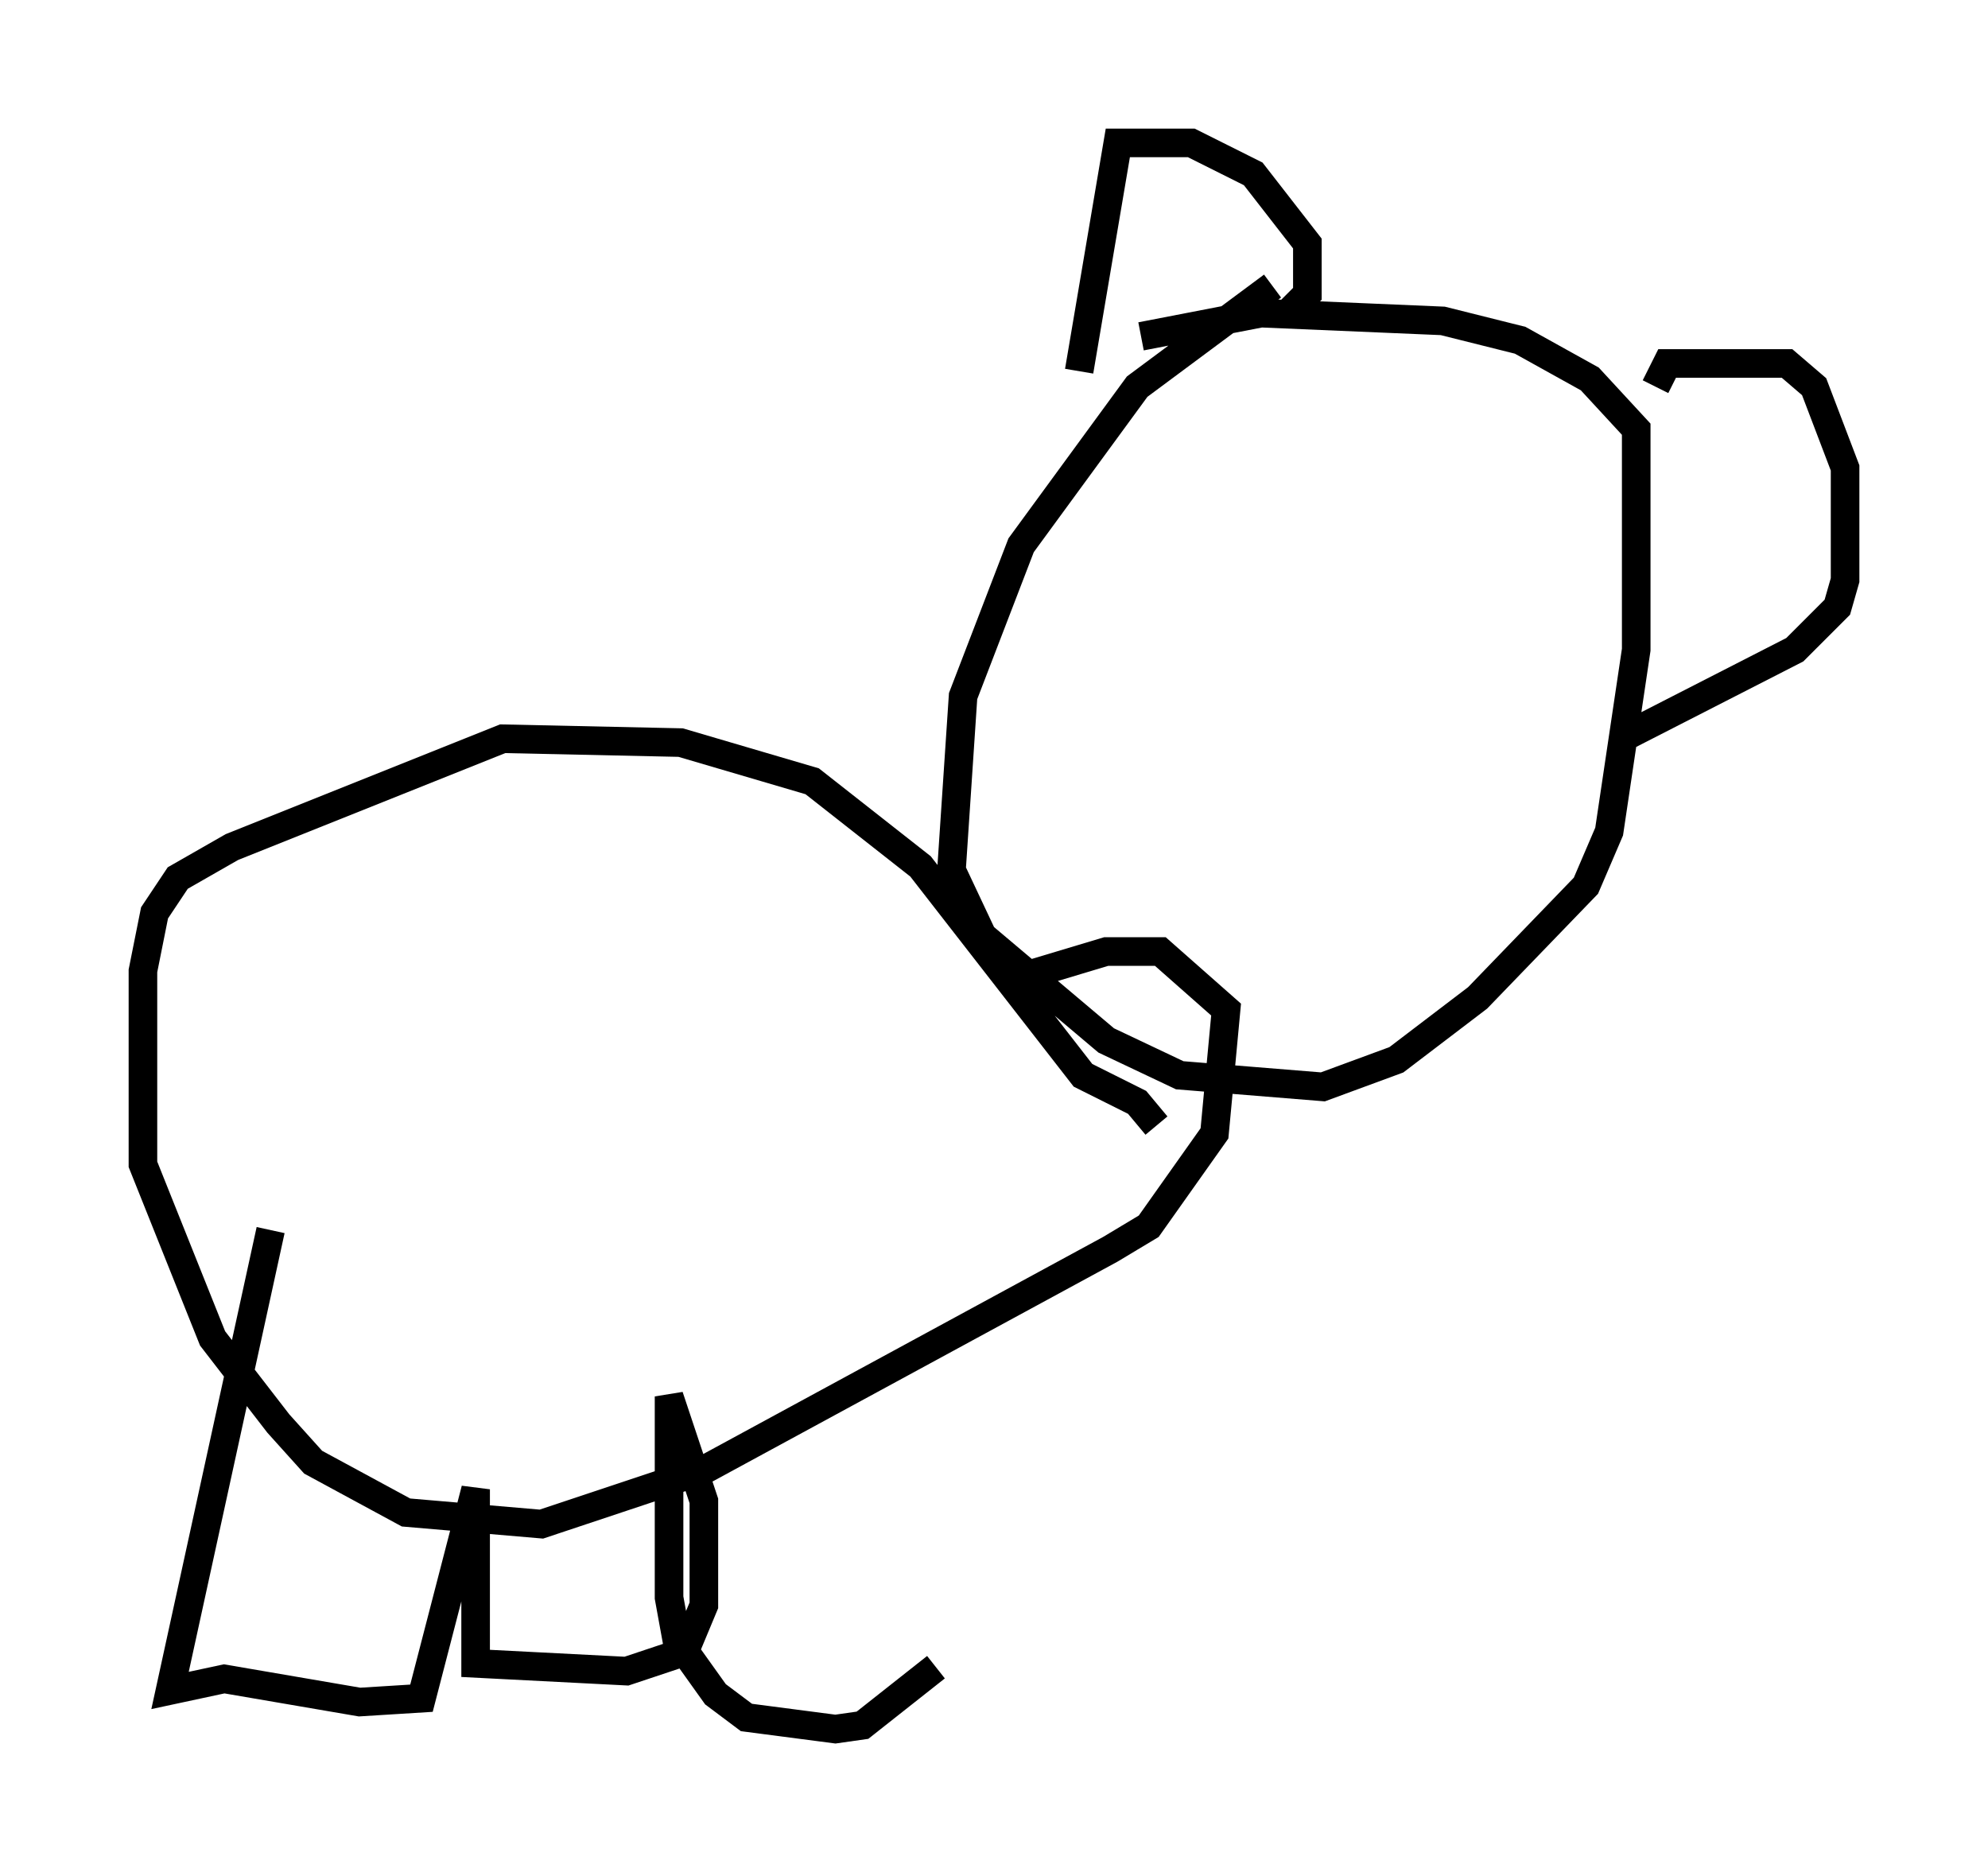 <?xml version="1.0" encoding="utf-8" ?>
<svg baseProfile="full" height="65.48" version="1.1" width="69.539" xmlns="http://www.w3.org/2000/svg" xmlns:ev="http://www.w3.org/2001/xml-events" xmlns:xlink="http://www.w3.org/1999/xlink"><defs /><rect fill="white" height="65.48" width="69.539" x="0" y="0" /><path d="M45.866, 9.871 m-1.353, 0.135 l-4.736, 3.518 -4.059, 5.548 l-2.03, 5.277 -0.406, 6.089 l1.083, 2.3 4.33, 3.654 l2.571, 1.218 5.007, 0.406 l2.571, -0.947 2.842, -2.165 l3.789, -3.924 0.812, -1.894 l0.947, -6.36 0.0, -7.713 l-1.624, -1.759 -2.436, -1.353 l-2.706, -0.677 -6.36, -0.271 l-4.195, 0.812 m-2.165, 1.218 l1.353, -7.984 2.571, 0.0 l2.165, 1.083 1.894, 2.436 l0.0, 1.759 -0.677, 0.677 m12.855, 2.571 l0.406, -0.812 4.195, 0.0 l0.947, 0.812 1.083, 2.842 l0.0, 3.924 -0.271, 0.947 l-1.488, 1.488 -5.819, 2.977 m-16.509, 13.667 l-0.677, -0.812 -1.894, -0.947 l-5.683, -7.307 -3.789, -2.977 l-4.601, -1.353 -6.225, -0.135 l-9.472, 3.789 -1.894, 1.083 l-0.812, 1.218 -0.406, 2.03 l0.0, 6.766 2.436, 6.089 l2.3, 2.977 1.218, 1.353 l3.248, 1.759 4.736, 0.406 l5.683, -1.894 14.208, -7.713 l1.353, -0.812 2.3, -3.248 l0.406, -4.33 -2.3, -2.03 l-1.894, 0.0 -2.706, 0.812 m-26.522, 8.931 l-3.518, 16.103 1.894, -0.406 l4.736, 0.812 2.165, -0.135 l1.894, -7.307 0.0, 6.089 l5.277, 0.271 2.03, -0.677 l0.677, -1.624 0.0, -3.654 l-1.218, -3.654 0.0, 7.036 l0.271, 1.488 1.353, 1.894 l1.083, 0.812 3.112, 0.406 l0.947, -0.135 2.571, -2.03 " fill="none" stroke="black" stroke-width="1" /></svg>